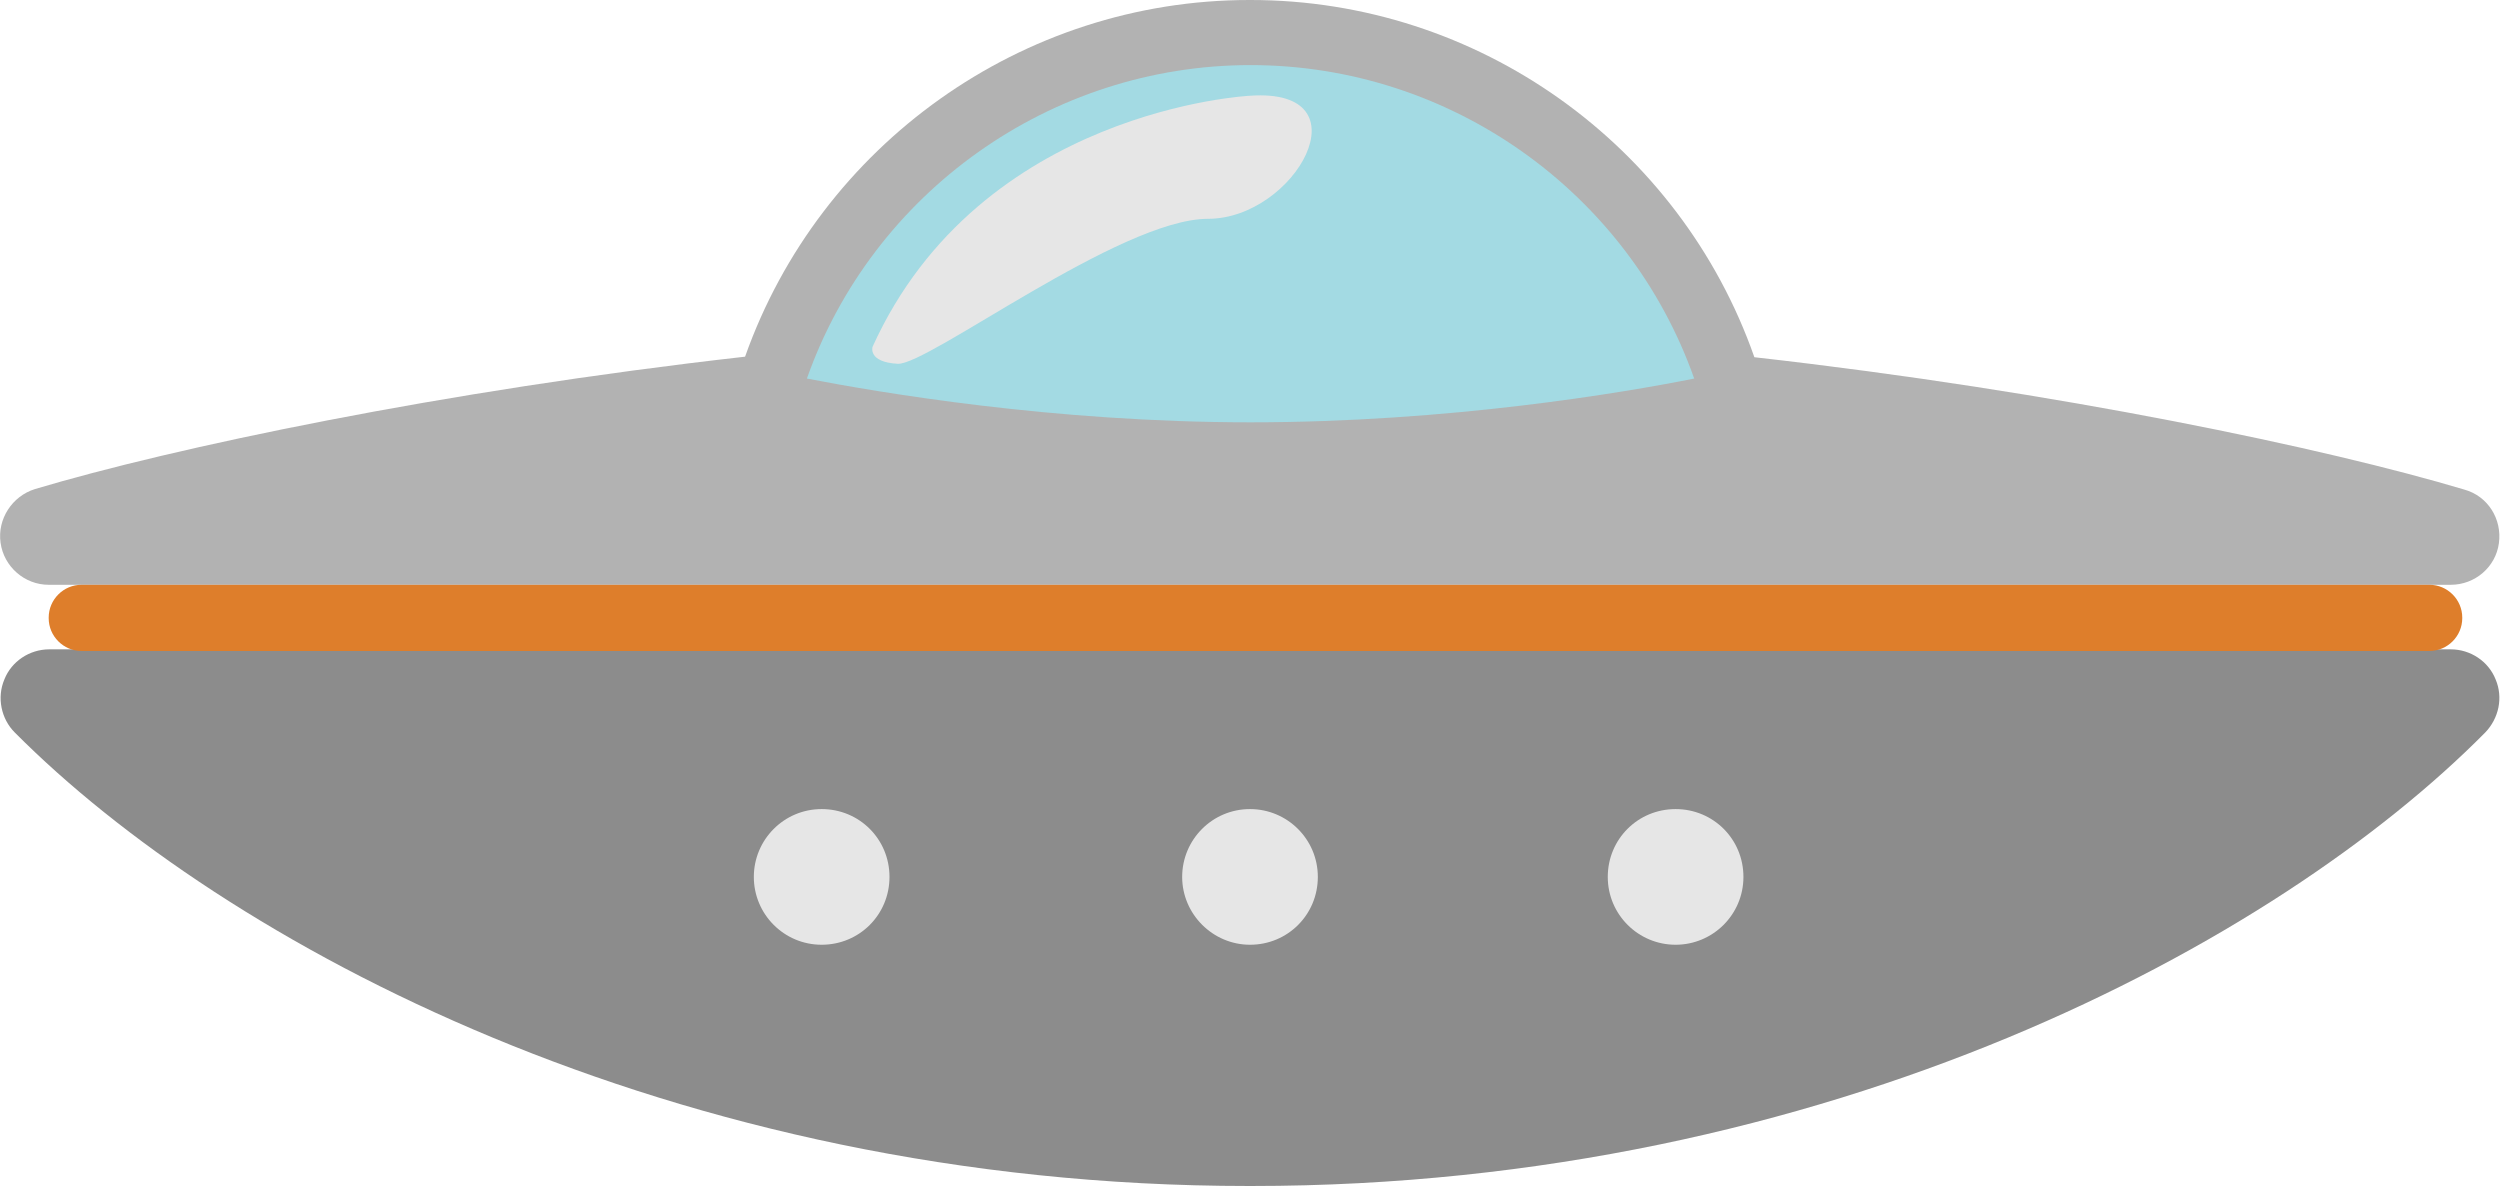 <?xml version="1.0" encoding="utf-8"?>
<!-- Generator: Adobe Illustrator 17.1.0, SVG Export Plug-In . SVG Version: 6.00 Build 0)  -->
<!DOCTYPE svg PUBLIC "-//W3C//DTD SVG 1.1//EN" "http://www.w3.org/Graphics/SVG/1.1/DTD/svg11.dtd">
<svg version="1.1" id="Layer_1" xmlns="http://www.w3.org/2000/svg" xmlns:xlink="http://www.w3.org/1999/xlink" x="0px" y="0px"
	 viewBox="0 0 457 217" enable-background="new 0 0 457 217" xml:space="preserve">
<g>
	<path fill="#B2B2B2" d="M8.9,106.9h439.1c4.4,0,8.2-3.2,8.8-7.6c0.6-4.4-2-8.6-6.3-9.8c-25.1-7.5-74-17.9-129.8-24.2
		C307.1,26.5,270.2,0,228.6,0h-0.1c0,0,0,0-0.1,0c-41.6,0-78.5,26.5-92.2,65.2C80.5,71.5,31.5,81.9,6.4,89.4
		c-4.2,1.3-6.9,5.5-6.3,9.8C0.7,103.6,4.5,106.9,8.9,106.9z"/>
	<path fill="#8C8C8C" d="M448,118.7H9c-3.6,0-6.9,2.2-8.2,5.5c-1.4,3.3-0.6,7.2,1.9,9.7c38,38.2,119.8,82.9,225.5,82.9h0.6
		c105.7,0,187.6-44.6,225.5-82.9c2.5-2.6,3.3-6.4,1.9-9.7C454.9,120.9,451.6,118.7,448,118.7z"/>
	<path fill="#A3DAE3" d="M228.6,11.9c36.6,0,69.1,23.3,81.1,57.3c-13,2.6-44.9,8-81.1,8s-68.1-5.5-81.1-8
		C159.5,35.2,192,11.9,228.6,11.9z"/>
	<path fill="#DE7E2B" d="M444.1,119H14.9c-3.3,0-6-2.7-6-6v-0.1c0-3.3,2.7-6,6-6h429.2c3.3,0,6,2.7,6,6v0.1
		C450.1,116.3,447.4,119,444.1,119z"/>
	<path fill="#E6E6E6" d="M137.8,160.3c0-6.8,5.5-12.4,12.4-12.4s12.4,5.5,12.4,12.4s-5.5,12.4-12.4,12.4S137.8,167.1,137.8,160.3z"
		/>
	<path fill="#E6E6E6" d="M216.1,160.3c0-6.8,5.5-12.4,12.4-12.4c6.8,0,12.4,5.5,12.4,12.4s-5.5,12.4-12.4,12.4
		C221.7,172.7,216.1,167.1,216.1,160.3z"/>
	<path fill="#E6E6E6" d="M306.3,172.7c-6.8,0-12.4-5.5-12.4-12.4s5.5-12.4,12.4-12.4s12.4,5.5,12.4,12.4S313.1,172.7,306.3,172.7z"
		/>
	<path fill="#E6E6E6" d="M228.5,17.5c0,0-49.3,2.4-69,45.9c0,0-0.9,2.8,4.6,3.1S204.8,40,220.8,40S250.1,16,228.5,17.5z"/>
</g>
</svg>
